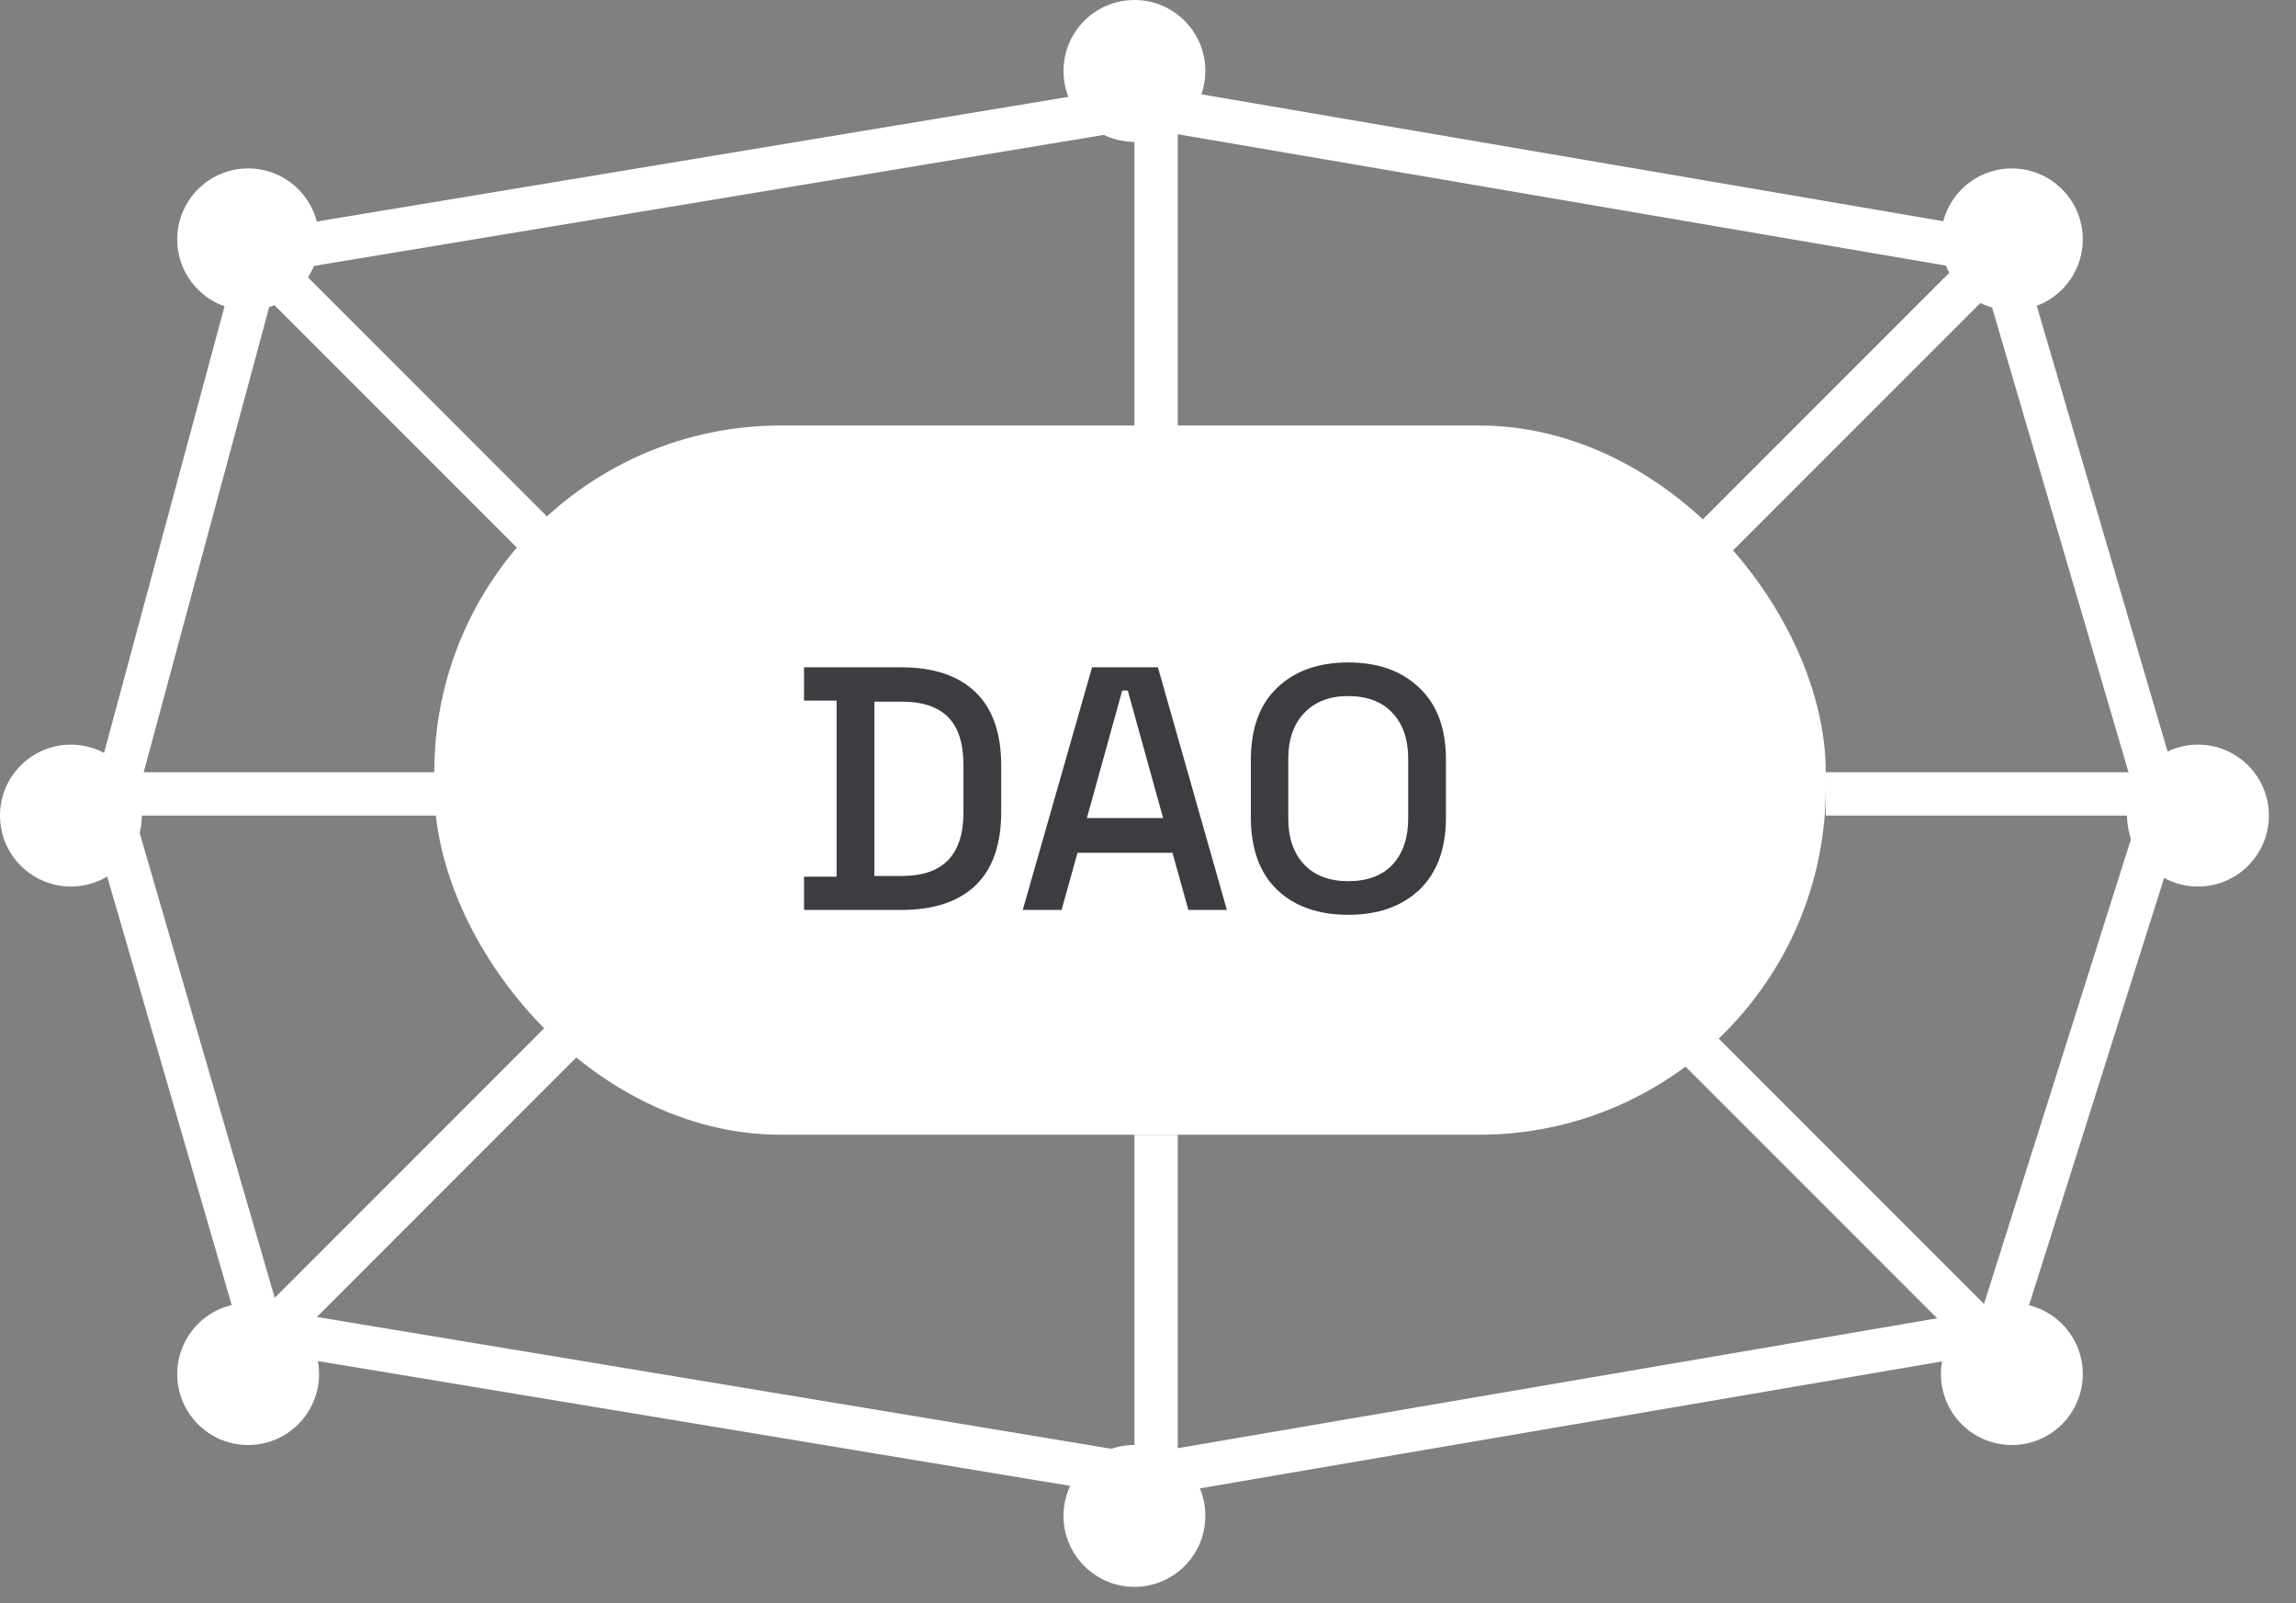 <svg width="53" height="37" viewBox="0 0 53 37" fill="none" xmlns="http://www.w3.org/2000/svg">
<rect x="0" y="0" width="53" height="37" fill="#808080" stroke="none"/>
<path d="M49.919 18.72L46.134 30.688L26.392 34.064L6.035 30.688L2.557 18.72L6.035 5.831L26.392 2.455L46.134 5.831L49.919 18.72Z" stroke="white"/>
<path d="M39 13L46 6" stroke="white"/>
<path d="M13 24L6 31" stroke="white"/>
<path d="M13 13L6 6" stroke="white"/>
<path d="M39 24L46 31" stroke="white"/>
<line x1="26.687" y1="2.455" x2="26.687" y2="10.229" stroke="white"/>
<line x1="26.687" y1="26.187" x2="26.687" y2="33.961" stroke="white"/>
<line x1="42.145" y1="18.322" x2="49.919" y2="18.322" stroke="white"/>
<line x1="2.66" y1="18.322" x2="10.434" y2="18.322" stroke="white"/>
<circle cx="46.441" cy="5.524" r="1.637" fill="white"/>
<circle cx="46.441" cy="31.711" r="1.637" fill="white"/>
<circle cx="26.187" cy="34.984" r="1.637" fill="white"/>
<circle cx="26.187" cy="1.637" r="1.637" fill="white"/>
<circle cx="1.637" cy="18.822" r="1.637" fill="white"/>
<circle cx="50.737" cy="18.822" r="1.637" fill="white"/>
<circle cx="5.728" cy="5.524" r="1.637" fill="white"/>
<circle cx="5.728" cy="31.711" r="1.637" fill="white"/>
<rect x="10.025" y="9.82" width="32.12" height="16.367" rx="8" fill="white"/>
<path d="M18.56 21V20.232H19.312V16.168H18.56V15.4H20.8C21.546 15.4 22.117 15.589 22.512 15.968C22.912 16.347 23.112 16.917 23.112 17.68V18.728C23.112 19.491 22.912 20.061 22.512 20.44C22.117 20.813 21.546 21 20.8 21H18.56ZM20.184 20.216H20.808C21.293 20.216 21.653 20.093 21.888 19.848C22.122 19.603 22.24 19.237 22.24 18.752V17.648C22.24 17.157 22.122 16.792 21.888 16.552C21.653 16.312 21.293 16.192 20.808 16.192H20.184V20.216ZM23.609 21L25.209 15.4H26.729L28.321 21H27.433L27.065 19.68H24.873L24.505 21H23.609ZM25.089 18.88H26.849L26.033 15.936H25.905L25.089 18.88ZM31.122 21.112C30.434 21.112 29.887 20.92 29.482 20.536C29.076 20.147 28.874 19.587 28.874 18.856V17.544C28.874 16.813 29.076 16.256 29.482 15.872C29.887 15.483 30.434 15.288 31.122 15.288C31.81 15.288 32.356 15.483 32.762 15.872C33.172 16.256 33.378 16.813 33.378 17.544V18.856C33.378 19.587 33.172 20.147 32.762 20.536C32.356 20.92 31.81 21.112 31.122 21.112ZM31.122 20.336C31.564 20.336 31.906 20.208 32.146 19.952C32.386 19.691 32.506 19.336 32.506 18.888V17.512C32.506 17.064 32.386 16.712 32.146 16.456C31.906 16.195 31.564 16.064 31.122 16.064C30.69 16.064 30.351 16.195 30.106 16.456C29.86 16.712 29.738 17.064 29.738 17.512V18.888C29.738 19.336 29.86 19.691 30.106 19.952C30.351 20.208 30.69 20.336 31.122 20.336Z" fill="#3E3C41"/>
</svg>
